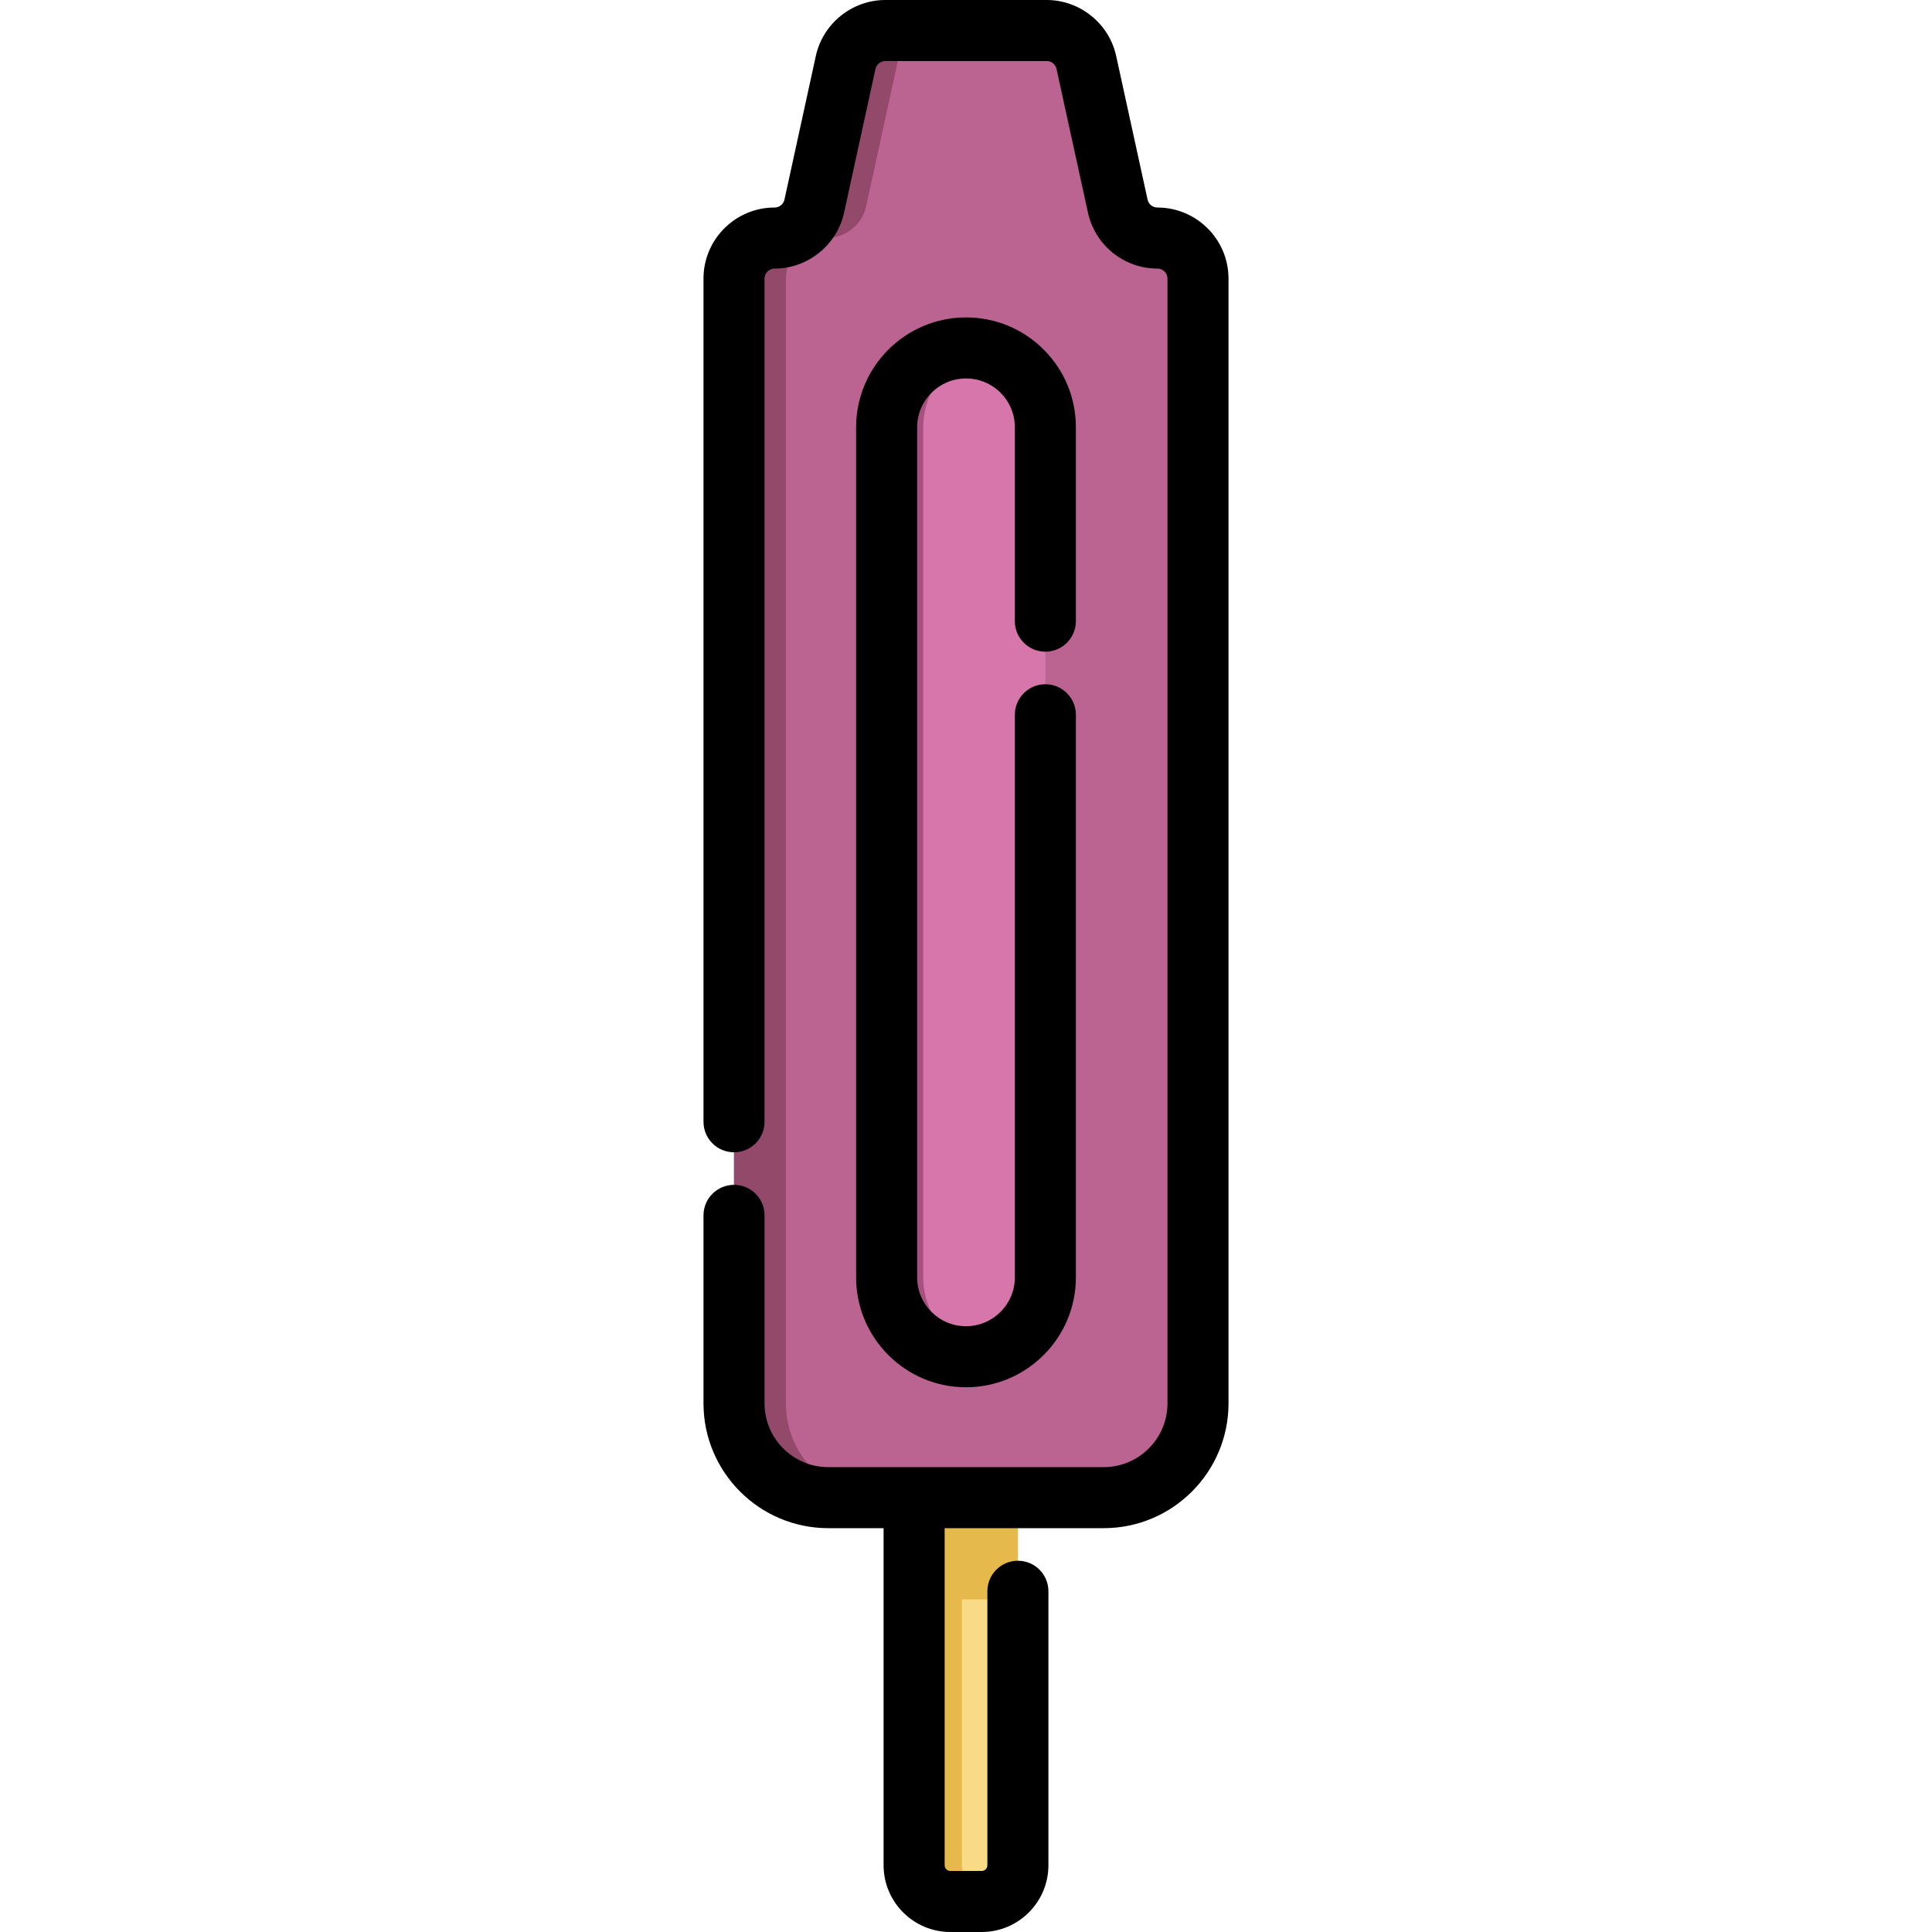 <?xml version="1.0" encoding="iso-8859-1"?>
<!-- Generator: Adobe Illustrator 19.0.0, SVG Export Plug-In . SVG Version: 6.00 Build 0)  -->
<svg xmlns="http://www.w3.org/2000/svg" xmlns:xlink="http://www.w3.org/1999/xlink" version="1.1" id="Layer_1" x="0px" y="0px" viewBox="0 0 512 512" style="enable-background:new 0 0 512 512;" xml:space="preserve">
<path style="fill:#BC6491;" d="M317.478,73.839v298.072c0,13.795-11.185,24.98-24.98,24.98H219.5  c-13.795,0-24.98-11.185-24.98-24.98V73.839c0-2.966,1.208-5.652,3.149-7.604c1.952-1.941,4.638-3.149,7.604-3.149  c5.059,0,9.438-3.516,10.516-8.456l8.316-38.085c1.079-4.94,5.458-8.456,10.505-8.456h42.776c5.059,0,9.427,3.516,10.505,8.456  l8.327,38.085c0.539,2.47,1.898,4.584,3.764,6.083c1.855,1.499,4.206,2.373,6.741,2.373  C312.657,63.086,317.478,67.907,317.478,73.839z"/>
<path style="fill:#92496A;" d="M208.273,371.911V73.839c0-2.966,1.208-5.652,3.149-7.604c1.952-1.941,4.638-3.149,7.604-3.149  c5.059,0,9.438-3.516,10.516-8.456l8.316-38.085c1.079-4.94,5.458-8.456,10.505-8.456h-13.752c-5.048,0-9.427,3.516-10.505,8.456  L215.79,54.63c-1.079,4.94-5.458,8.456-10.516,8.456c-2.966,0-5.652,1.208-7.604,3.149c-1.941,1.952-3.149,4.638-3.149,7.604  v298.072c0,13.795,11.185,24.98,24.98,24.98h13.752C219.457,396.891,208.273,385.706,208.273,371.911z"/>
<path style="fill:#D676AB;" d="M277.032,113.24v225.279c0,11.616-9.416,21.032-21.032,21.032c-11.616,0-21.032-9.416-21.032-21.032  V113.24c0-11.616,9.416-21.032,21.032-21.032c5.803,0,11.066,2.351,14.874,6.159C274.68,102.174,277.032,107.426,277.032,113.24z"/>
<path style="fill:#A85180;" d="M244.674,338.519V113.24c0-9.943,6.907-18.253,16.179-20.447c-1.562-0.37-3.181-0.586-4.854-0.586  c-11.616,0-21.032,9.416-21.032,21.032v225.279c0,11.616,9.416,21.032,21.032,21.032c1.674,0,3.293-0.216,4.854-0.586  C251.581,356.771,244.674,348.461,244.674,338.519z"/>
<path style="fill:#F9DB87;" d="M269.751,396.894v97.417c0,5.296-4.304,9.599-9.599,9.599h-8.305c-5.296,0-9.599-4.303-9.599-9.599  v-97.417H269.751z"/>
<g>
	<path style="fill:#E5B94C;" d="M254.924,494.311v-97.417h-12.676v97.417c0,5.296,4.304,9.599,9.599,9.599h8.305   c0.753,0,1.483-0.096,2.186-0.26C258.094,502.658,254.924,498.854,254.924,494.311z"/>
	<rect x="242.248" y="396.894" style="fill:#E5B94C;" width="27.503" height="26.963"/>
</g>
<path d="M306.725,54.997c-0.781,0-1.331-0.313-1.675-0.59c-0.332-0.266-0.761-0.743-0.928-1.505l-8.327-38.082  C293.921,6.233,286.18,0,277.388,0h-42.776c-8.791,0-16.533,6.233-18.408,14.82l-8.316,38.085c-0.265,1.212-1.364,2.092-2.613,2.092  c-5.013,0-9.74,1.954-13.34,5.535c-3.549,3.569-5.503,8.294-5.503,13.307v223.438c0,4.467,3.621,8.089,8.089,8.089  c4.469,0,8.089-3.622,8.089-8.089V73.839c0-0.957,0.499-1.601,0.765-1.868c0.298-0.297,0.943-0.795,1.899-0.795  c8.798,0,16.544-6.233,18.419-14.82l8.316-38.085c0.265-1.212,1.36-2.092,2.603-2.092h42.776c1.263,0,2.333,0.861,2.603,2.095  l8.327,38.081c0.916,4.192,3.259,7.979,6.583,10.649c3.327,2.69,7.527,4.172,11.827,4.172c1.468,0,2.664,1.195,2.664,2.664v298.072  c0,9.314-7.577,16.891-16.891,16.891h-72.998c-9.313,0-16.891-7.577-16.891-16.891v-49.828c0-4.467-3.621-8.089-8.089-8.089  c-4.469,0-8.089,3.622-8.089,8.089v49.827c0,18.234,14.835,33.069,33.069,33.069h14.658v89.331c0,9.754,7.934,17.689,17.688,17.689  h8.305c9.754,0,17.689-7.935,17.689-17.689v-72.61c0-4.467-3.621-8.089-8.089-8.089s-8.089,3.622-8.089,8.089v72.61  c0,0.833-0.677,1.51-1.51,1.51h-8.305c-0.832,0-1.509-0.677-1.509-1.51V404.98H292.5c18.234,0,33.069-14.835,33.069-33.069V73.839  C325.568,63.449,317.115,54.997,306.725,54.997z"/>
<path d="M277.032,172.701c4.469,0,8.089-3.622,8.089-8.089V113.24c0-7.781-3.029-15.096-8.527-20.593  c-5.5-5.5-12.813-8.528-20.594-8.528c-16.058,0-29.122,13.064-29.122,29.122v225.279c0,16.058,13.064,29.122,29.122,29.122  s29.122-13.064,29.122-29.122v-149.1c0-4.467-3.621-8.089-8.089-8.089s-8.089,3.622-8.089,8.089v149.1  c0,7.137-5.806,12.943-12.943,12.943c-7.137,0-12.943-5.806-12.943-12.943V113.24c0-7.137,5.806-12.943,12.943-12.943  c3.459,0,6.711,1.346,9.154,3.79c2.444,2.443,3.789,5.694,3.789,9.153v51.372C268.942,169.079,272.564,172.701,277.032,172.701z"/>
<g>
</g>
<g>
</g>
<g>
</g>
<g>
</g>
<g>
</g>
<g>
</g>
<g>
</g>
<g>
</g>
<g>
</g>
<g>
</g>
<g>
</g>
<g>
</g>
<g>
</g>
<g>
</g>
<g>
</g>
</svg>
